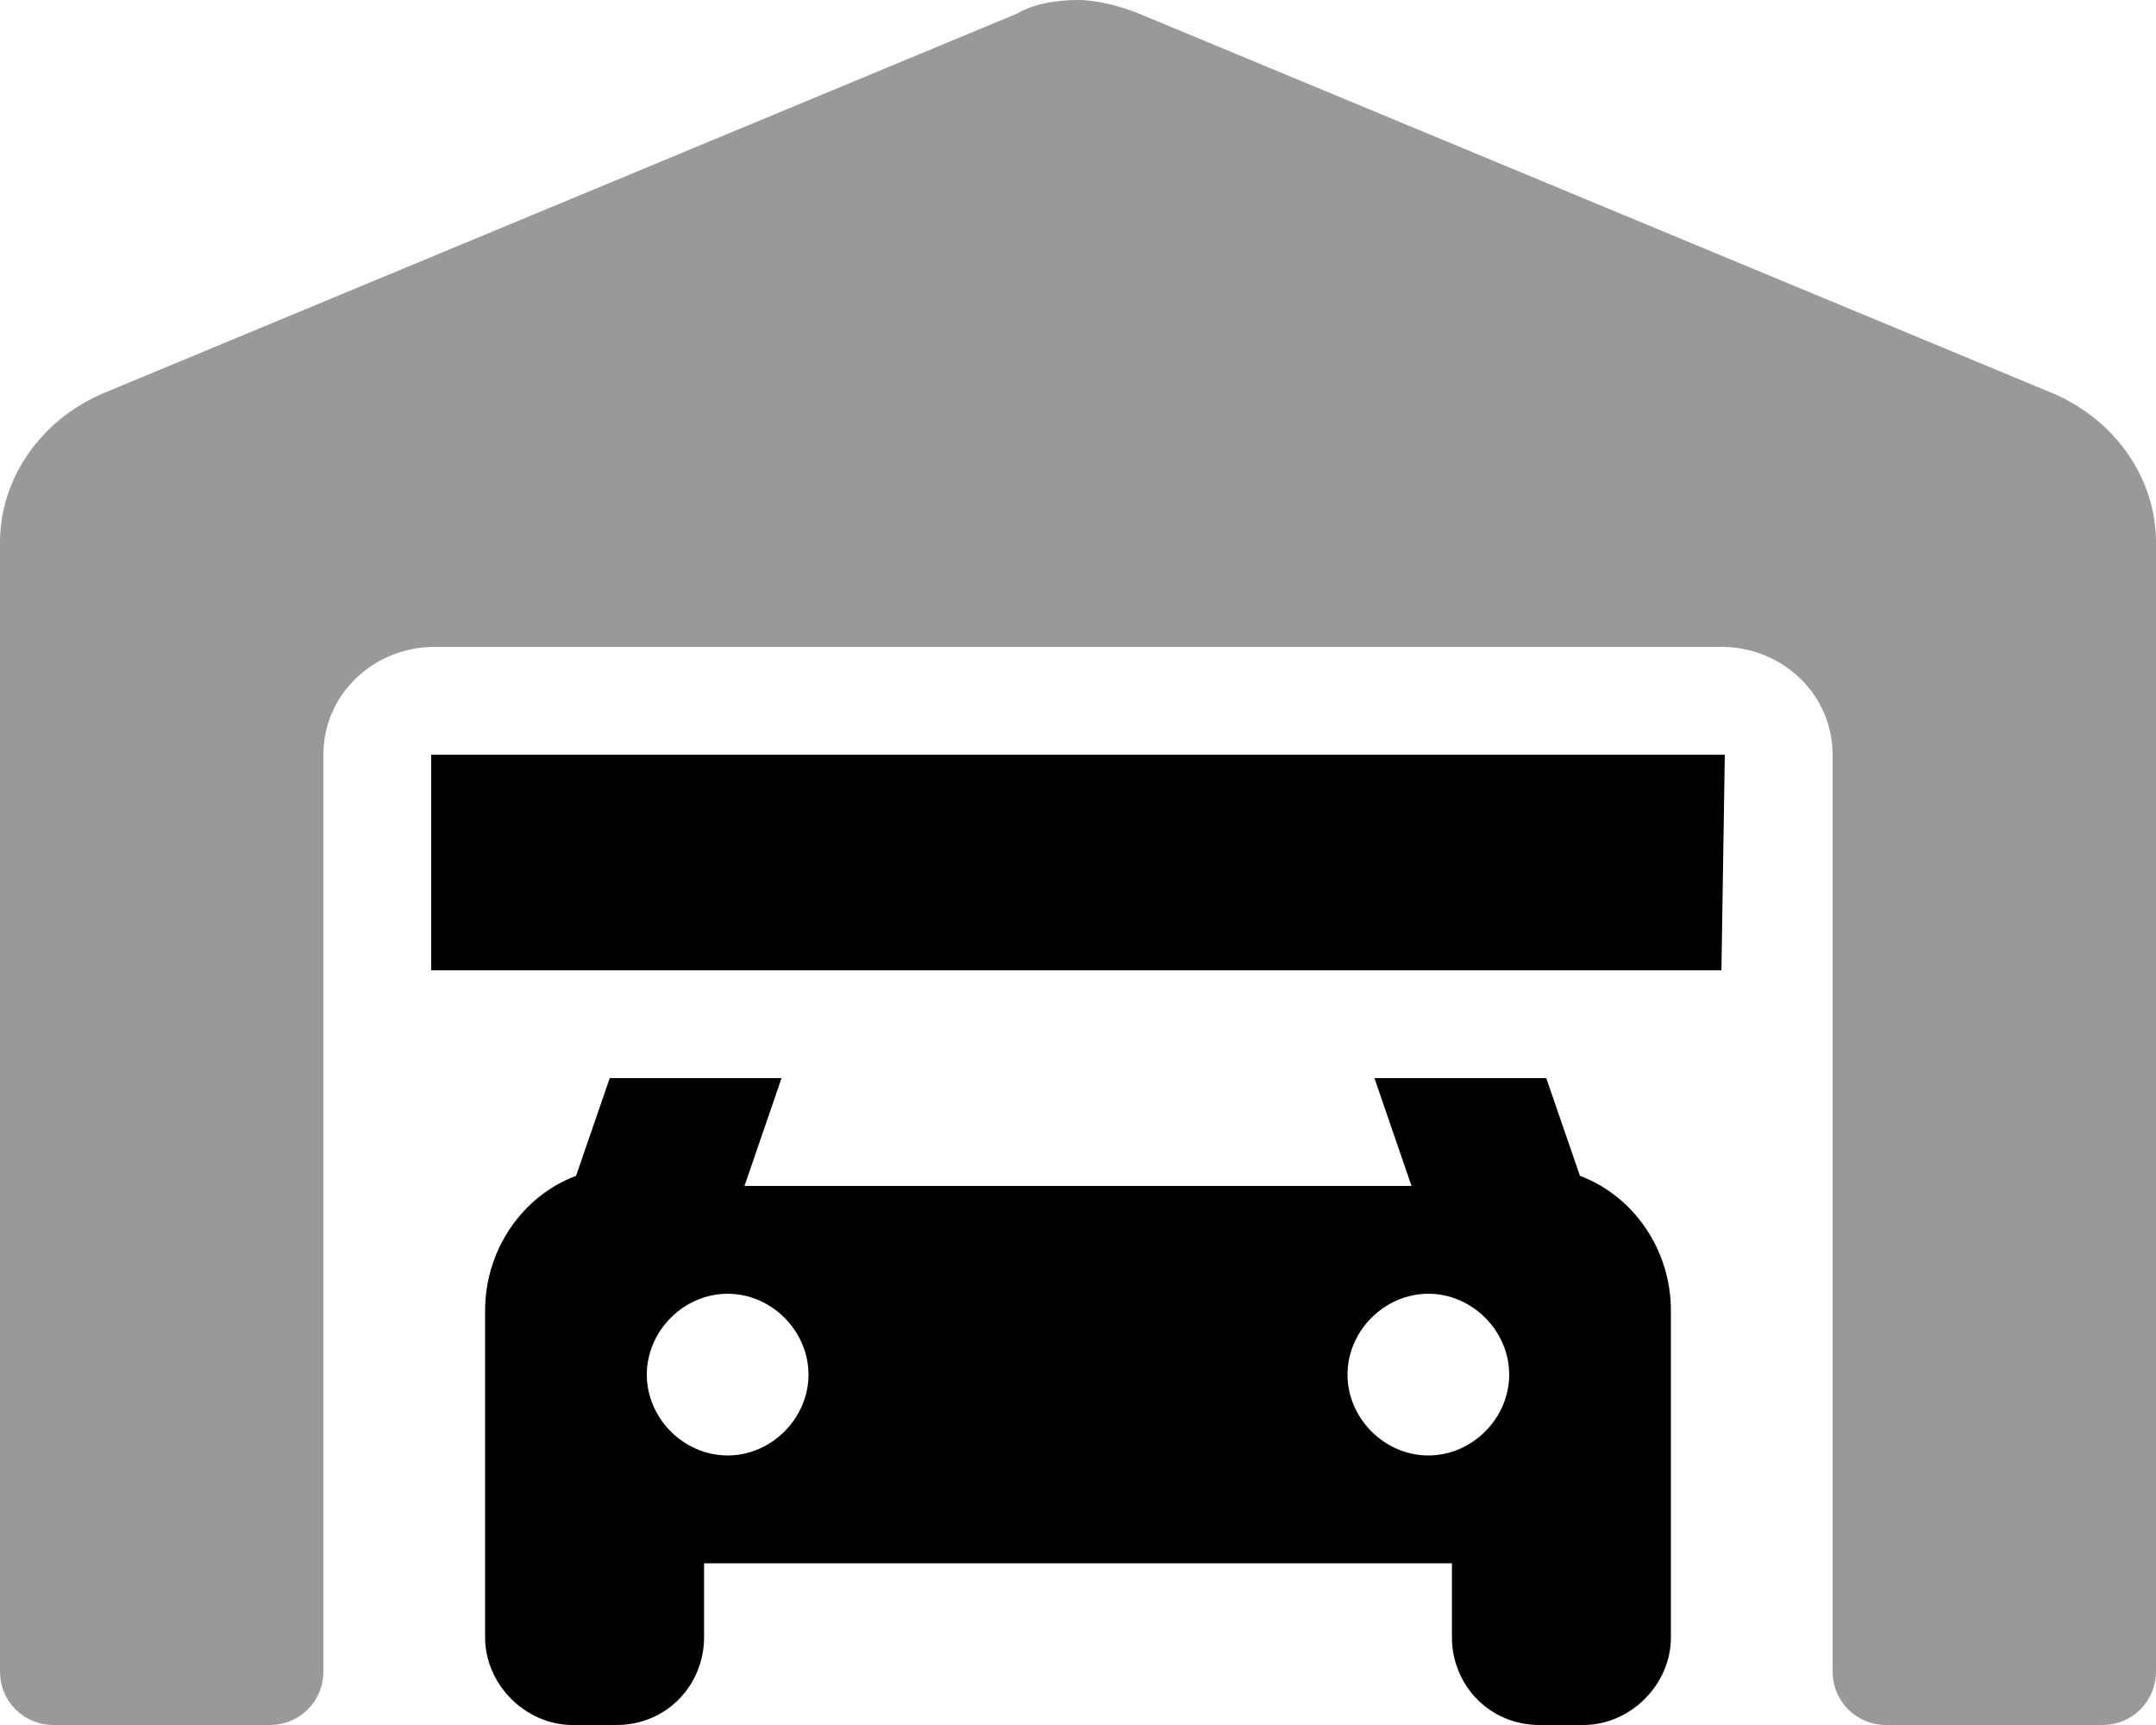 <svg xmlns="http://www.w3.org/2000/svg" viewBox="0 0 640 512"><!-- Font Awesome Pro 6.0.0-alpha1 by @fontawesome - https://fontawesome.com License - https://fontawesome.com/license (Commercial License) --><defs><style>.fa-secondary{opacity:.4}</style></defs><path d="M610 117L338 4C333 2 326 0 320 0C314 0 307 1 302 4L30 117C12 125 0 142 0 161V496C0 505 7 512 16 512H80C89 512 96 505 96 496V224C96 206 111 192 129 192H511C529 192 544 206 544 224V496C544 505 551 512 560 512H624C633 512 640 505 640 496V161C640 142 628 125 610 117Z" class="fa-secondary"/><path d="M128 288H511L512 224H128V288ZM469 349L459 320H408L419 352H221L232 320H181L171 349C155 355 144 371 144 389V486C144 500 156 512 170 512H183C198 512 209 500 209 486V464H431V486C431 500 442 512 457 512H470C484 512 496 500 496 486V389C496 371 485 355 469 349ZM216 432C203 432 192 421 192 408C192 395 203 384 216 384S240 395 240 408C240 421 229 432 216 432ZM424 432C411 432 400 421 400 408C400 395 411 384 424 384S448 395 448 408C448 421 437 432 424 432Z" class="fa-primary"/></svg>